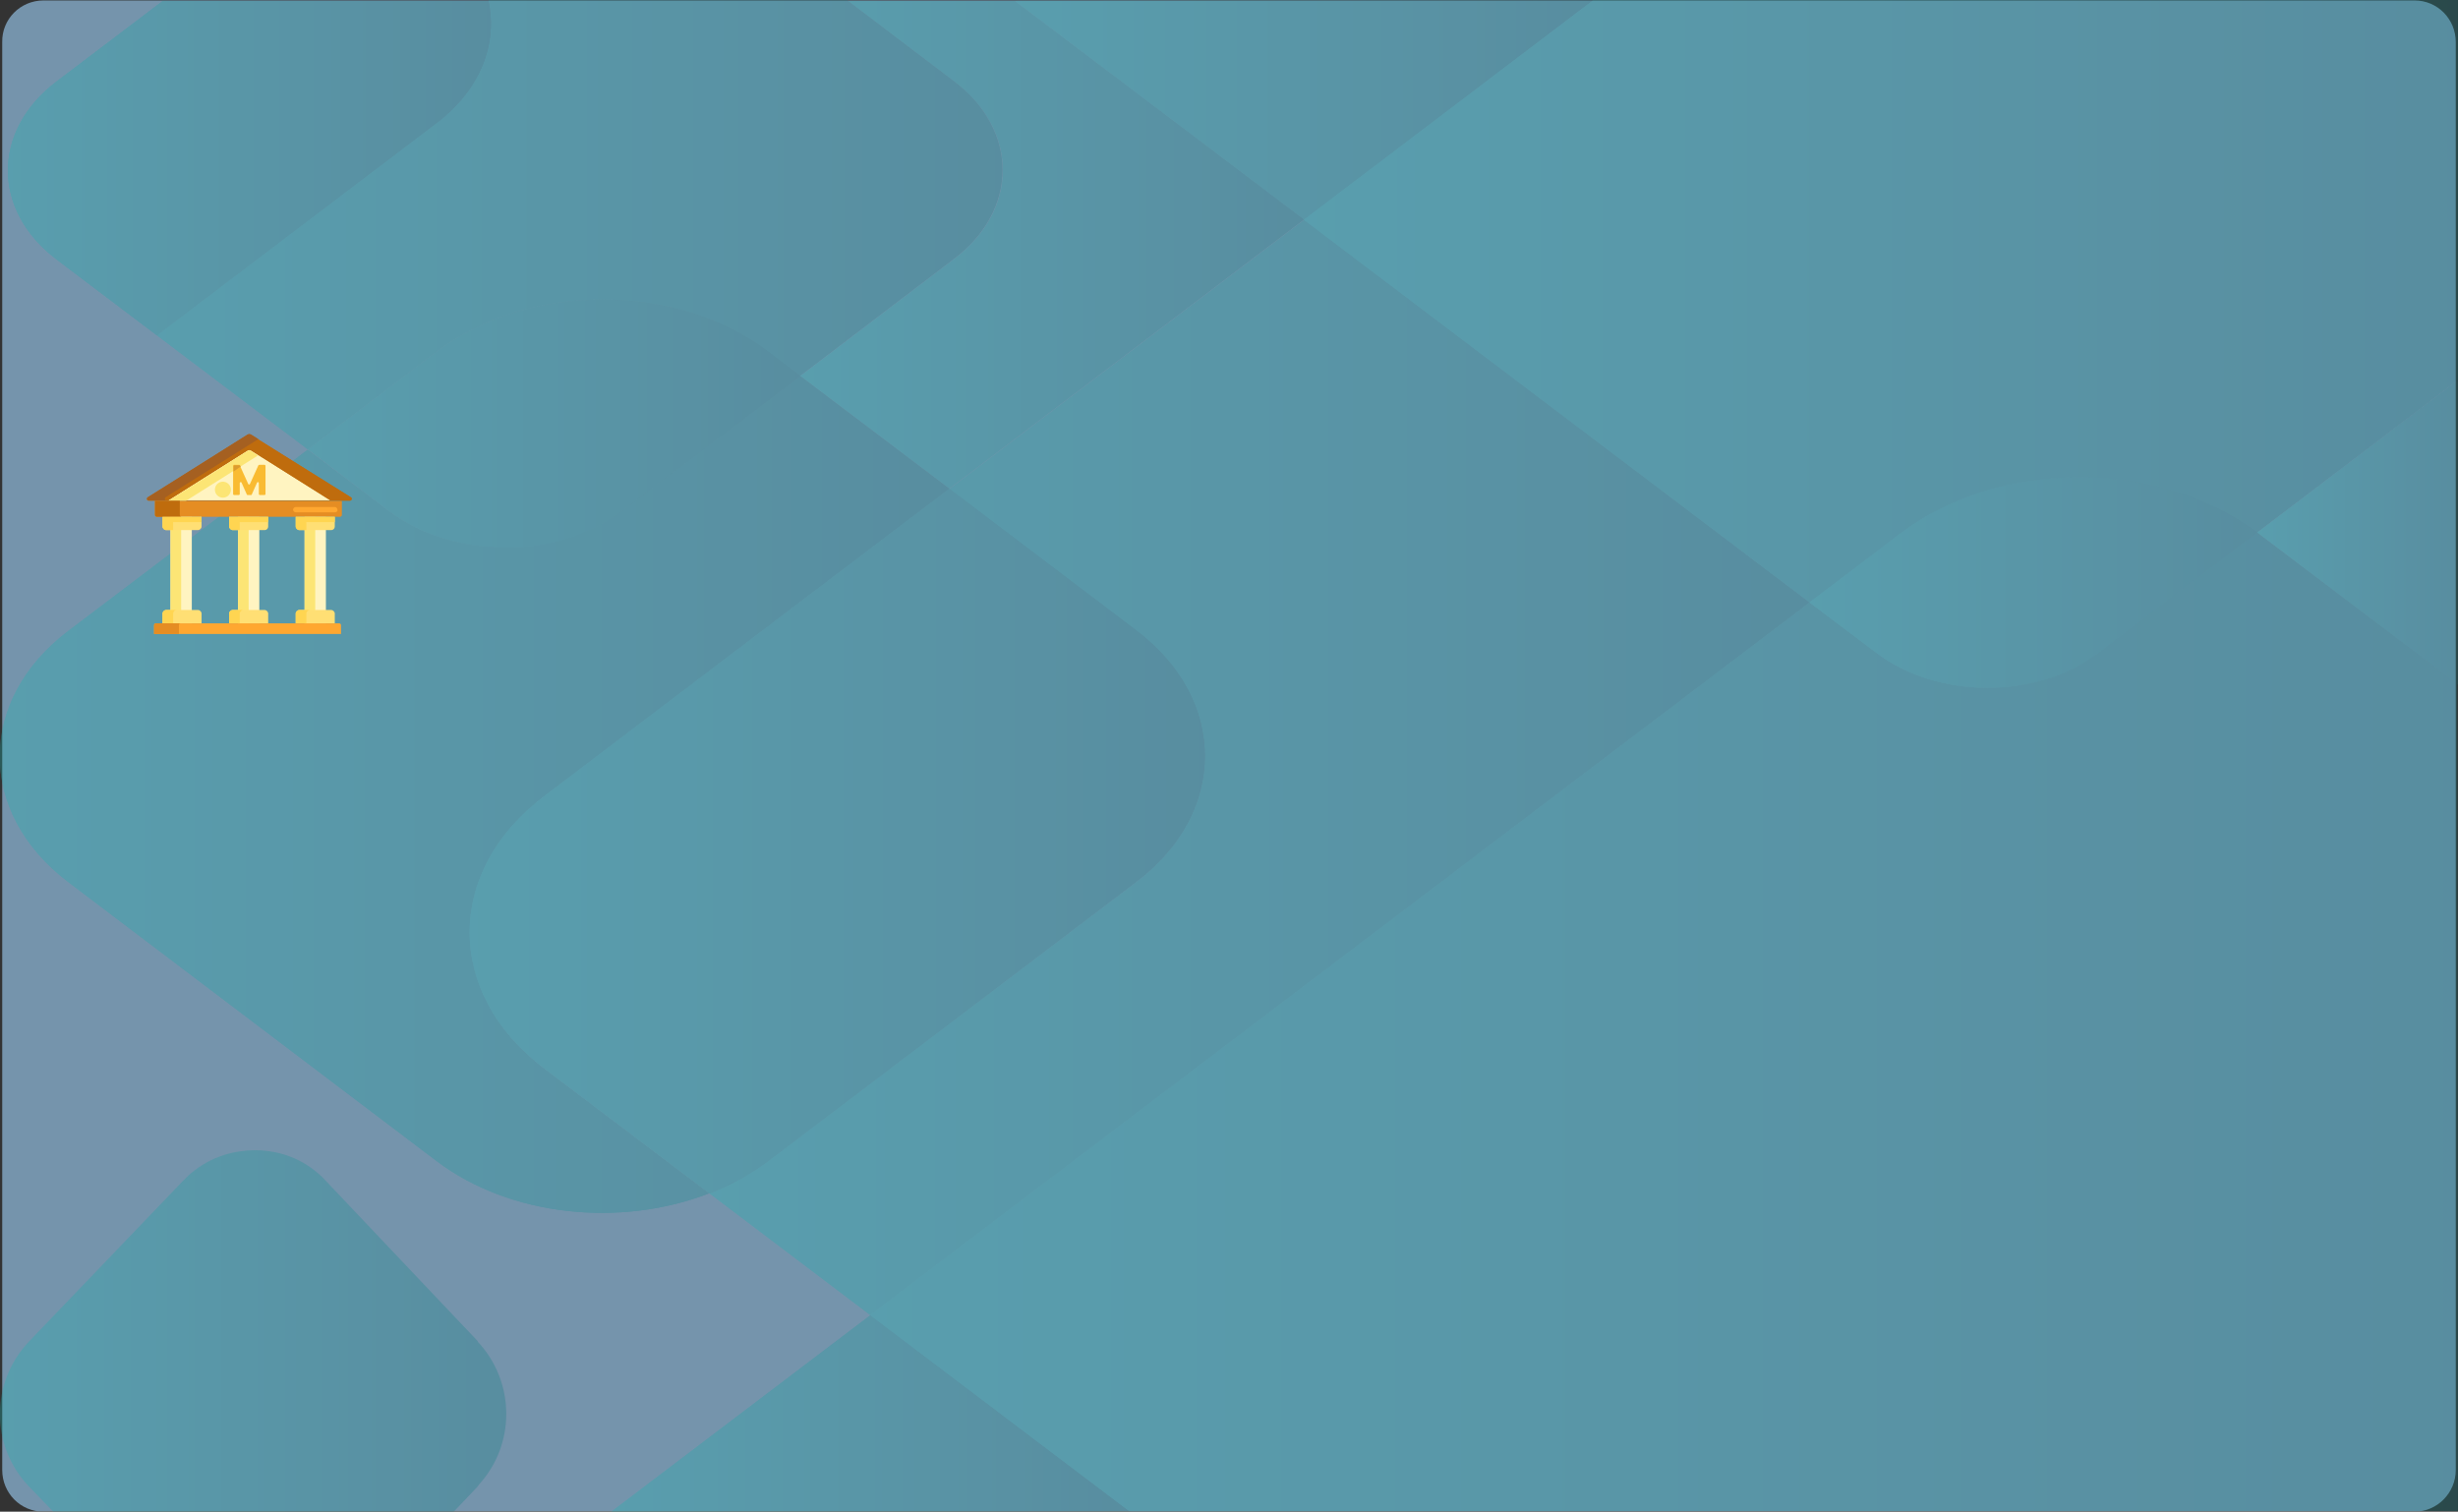 <?xml version="1.0" encoding="utf-8"?>
<!-- Generator: Adobe Illustrator 23.0.2, SVG Export Plug-In . SVG Version: 6.00 Build 0)  -->
<svg version="1.1" id="Layer_1" xmlns="http://www.w3.org/2000/svg" xmlns:xlink="http://www.w3.org/1999/xlink" x="0px" y="0px"
	 viewBox="0 0 553.6 340.5" style="enable-background:new 0 0 553.6 340.5;" xml:space="preserve">
<rect x="0" y="0" width="553.6" height="340.5" fill="#333333" stroke="none"/>
<style type="text/css">
	.st0{clip-path:url(#SVGID_2_);}
	.st1{fill:#7594ac;}
	.st2{opacity:0.3;}
	.st3{fill:url(#SVGID_3_);}
	.st4{fill:url(#SVGID_4_);}
	.st5{fill:url(#SVGID_5_);}
	.st6{fill:url(#SVGID_6_);}
	.st7{fill:url(#SVGID_7_);}
	.st8{fill:url(#SVGID_8_);}
	.st9{fill:url(#SVGID_9_);}
	.st10{fill:url(#SVGID_10_);}
	.st11{fill:url(#SVGID_11_);}
	.st12{fill:url(#SVGID_12_);}
	.st13{fill:url(#SVGID_13_);}
	.st14{fill:url(#SVGID_14_);}
	.st15{fill:url(#SVGID_15_);}
	.st16{fill:url(#SVGID_16_);}
	.st17{fill:url(#SVGID_17_);}
	.st18{fill:url(#SVGID_18_);}
	.st19{fill:url(#SVGID_19_);}
	.st20{fill:url(#SVGID_20_);}
	.st21{fill:url(#SVGID_21_);}
	.st22{fill:url(#SVGID_22_);}
	.st23{fill:url(#SVGID_23_);}
	.st24{fill:url(#SVGID_24_);}
	.st25{fill:url(#SVGID_25_);}
	.st26{fill:url(#SVGID_26_);}
	.st27{fill:url(#SVGID_27_);}
	.st28{fill:url(#SVGID_28_);}
	.st29{fill:url(#SVGID_29_);}
	.st30{fill:url(#SVGID_30_);}
	.st31{fill:url(#SVGID_31_);}
	.st32{fill:url(#SVGID_32_);}
	.st33{fill:url(#SVGID_33_);}
	.st34{fill:url(#SVGID_34_);}
	.st35{fill:url(#SVGID_35_);}
	.st36{fill:url(#SVGID_36_);}
	.st37{fill:#FFF4C1;}
	.st38{fill:#FCE575;}
	.st39{fill:#E58D23;}
	.st40{fill:#BF6C0D;}
	.st41{fill:#FFDF74;}
	.st42{fill:#FFA730;}
	.st43{fill:#A56021;}
	.st44{fill:#F9BB32;}
	.st45{fill:#DB9C2E;}
	.st46{fill:#FFD551;}
</style>
<title>credit-2_1</title>
<g>
	<defs>
		<path id="SVGID_1_" d="M9.8,0.1h534c5.2,0,9.3,4.2,9.3,9.4v321.6c0,5.2-4.2,9.4-9.3,9.4H9.8c-5.2,0-9.3-4.2-9.3-9.4V9.5
			C0.4,4.3,4.6,0.1,9.8,0.1z"/>
	</defs>
	<clipPath id="SVGID_2_">
		<use xlink:href="#SVGID_1_"  style="overflow:visible;"/>
	</clipPath>
	<g class="st0">
		<rect x="0.4" y="0.1" class="st1" width="552.7" height="340.3"/>
	</g>
</g>
<g class="st2">
	
		<linearGradient id="SVGID_3_" gradientUnits="userSpaceOnUse" x1="180.208" y1="286.86" x2="293.798" y2="286.86" gradientTransform="matrix(1 0 0 -1 0 342)">
		<stop  offset="0" style="stop-color:#18B5B1"/>
		<stop  offset="1" style="stop-color:#157D82"/>
	</linearGradient>
	<path class="st3" d="M214.9,58.3l-34.7,26.4l33.6,25.4l80-60.7L228.6,0.2h-37.7l24,18.2C229.5,29.4,229.5,47.3,214.9,58.3z"/>
	
		<linearGradient id="SVGID_4_" gradientUnits="userSpaceOnUse" x1="137.678" y1="23.655" x2="254.478" y2="23.655" gradientTransform="matrix(1 0 0 -1 0 342)">
		<stop  offset="0" style="stop-color:#18B5B1"/>
		<stop  offset="1" style="stop-color:#157D82"/>
	</linearGradient>
	<polygon class="st4" points="137.7,340.5 254.5,340.4 196.1,296.2 	"/>
	
		<linearGradient id="SVGID_5_" gradientUnits="userSpaceOnUse" x1="137.678" y1="23.655" x2="254.478" y2="23.655" gradientTransform="matrix(1 0 0 -1 0 342)">
		<stop  offset="0" style="stop-color:#18B5B1"/>
		<stop  offset="1" style="stop-color:#157D82"/>
	</linearGradient>
	<polygon class="st5" points="137.7,340.5 254.5,340.4 196.1,296.2 	"/>
	
		<linearGradient id="SVGID_6_" gradientUnits="userSpaceOnUse" x1="159.788" y1="169.17" x2="407.618" y2="169.17" gradientTransform="matrix(1 0 0 -1 0 342)">
		<stop  offset="0" style="stop-color:#18B5B1"/>
		<stop  offset="1" style="stop-color:#157D82"/>
	</linearGradient>
	<path class="st6" d="M293.8,49.5l-80,60.7l42.1,31.9c20.6,15.6,20.6,40.9,0,56.6L173,261.5c-4.1,3-8.5,5.5-13.2,7.3l36.2,27.4
		l211.6-160.5L293.8,49.5z"/>
	
		<linearGradient id="SVGID_7_" gradientUnits="userSpaceOnUse" x1="159.788" y1="169.17" x2="407.618" y2="169.17" gradientTransform="matrix(1 0 0 -1 0 342)">
		<stop  offset="0" style="stop-color:#18B5B1"/>
		<stop  offset="1" style="stop-color:#157D82"/>
	</linearGradient>
	<path class="st7" d="M293.8,49.5l-80,60.7l42.1,31.9c20.6,15.6,20.6,40.9,0,56.6L173,261.5c-4.1,3-8.5,5.5-13.2,7.3l36.2,27.4
		l211.6-160.5L293.8,49.5z"/>
	
		<linearGradient id="SVGID_8_" gradientUnits="userSpaceOnUse" x1="508.318" y1="222.105" x2="553.518" y2="222.105" gradientTransform="matrix(1 0 0 -1 0 342)">
		<stop  offset="0" style="stop-color:#18B5B1"/>
		<stop  offset="1" style="stop-color:#157D82"/>
	</linearGradient>
	<path class="st8" d="M508.7,120.2l44.8,34V85.7l-45.2,34.3L508.7,120.2z"/>
	
		<linearGradient id="SVGID_9_" gradientUnits="userSpaceOnUse" x1="508.318" y1="222.105" x2="553.518" y2="222.105" gradientTransform="matrix(1 0 0 -1 0 342)">
		<stop  offset="0" style="stop-color:#18B5B1"/>
		<stop  offset="1" style="stop-color:#157D82"/>
	</linearGradient>
	<path class="st9" d="M508.7,120.2l44.8,34V85.7l-45.2,34.3L508.7,120.2z"/>
	
		<linearGradient id="SVGID_10_" gradientUnits="userSpaceOnUse" x1="196.018" y1="111.82" x2="553.568" y2="111.82" gradientTransform="matrix(1 0 0 -1 0 342)">
		<stop  offset="0" style="stop-color:#18B5B1"/>
		<stop  offset="1" style="stop-color:#157D82"/>
	</linearGradient>
	<path class="st10" d="M508.3,119.9l-35.8,27.2c-13.7,10.4-36,10.4-49.8,0l-15.1-11.4L196,296.2l58.4,44.2l299.1-0.1l-0.1-186.2
		l-44.8-33.9L508.3,119.9z"/>
	
		<linearGradient id="SVGID_11_" gradientUnits="userSpaceOnUse" x1="196.018" y1="111.82" x2="553.568" y2="111.82" gradientTransform="matrix(1 0 0 -1 0 342)">
		<stop  offset="0" style="stop-color:#18B5B1"/>
		<stop  offset="1" style="stop-color:#157D82"/>
	</linearGradient>
	<path class="st11" d="M508.3,119.9l-35.8,27.2c-13.7,10.4-36,10.4-49.8,0l-15.1-11.4L196,296.2l58.4,44.2l299.1-0.1l-0.1-186.2
		l-44.8-33.9L508.3,119.9z"/>
	
		<linearGradient id="SVGID_12_" gradientUnits="userSpaceOnUse" x1="196.018" y1="111.82" x2="553.568" y2="111.82" gradientTransform="matrix(1 0 0 -1 0 342)">
		<stop  offset="0" style="stop-color:#18B5B1"/>
		<stop  offset="1" style="stop-color:#157D82"/>
	</linearGradient>
	<path class="st12" d="M508.3,119.9l-35.8,27.2c-13.7,10.4-36,10.4-49.8,0l-15.1-11.4L196,296.2l58.4,44.2l299.1-0.1l-0.1-186.2
		l-44.8-33.9L508.3,119.9z"/>
	
		<linearGradient id="SVGID_13_" gradientUnits="userSpaceOnUse" x1="228.648" y1="317.225" x2="358.808" y2="317.225" gradientTransform="matrix(1 0 0 -1 0 342)">
		<stop  offset="0" style="stop-color:#18B5B1"/>
		<stop  offset="1" style="stop-color:#157D82"/>
	</linearGradient>
	<polygon class="st13" points="358.8,0.1 228.6,0.2 293.8,49.5 	"/>
	
		<linearGradient id="SVGID_14_" gradientUnits="userSpaceOnUse" x1="228.648" y1="317.225" x2="358.808" y2="317.225" gradientTransform="matrix(1 0 0 -1 0 342)">
		<stop  offset="0" style="stop-color:#18B5B1"/>
		<stop  offset="1" style="stop-color:#157D82"/>
	</linearGradient>
	<polygon class="st14" points="358.8,0.1 228.6,0.2 293.8,49.5 	"/>
	
		<linearGradient id="SVGID_15_" gradientUnits="userSpaceOnUse" x1="293.758" y1="274.16" x2="553.498" y2="274.16" gradientTransform="matrix(1 0 0 -1 0 342)">
		<stop  offset="0" style="stop-color:#18B5B1"/>
		<stop  offset="1" style="stop-color:#157D82"/>
	</linearGradient>
	<path class="st15" d="M407.6,135.7l20.4-15.5c22.1-16.8,58-16.9,80.3-0.3l45.2-34.3V0L358.8,0.1l-65.1,49.4L407.6,135.7z"/>
	
		<linearGradient id="SVGID_16_" gradientUnits="userSpaceOnUse" x1="293.758" y1="274.16" x2="553.498" y2="274.16" gradientTransform="matrix(1 0 0 -1 0 342)">
		<stop  offset="0" style="stop-color:#18B5B1"/>
		<stop  offset="1" style="stop-color:#157D82"/>
	</linearGradient>
	<path class="st16" d="M407.6,135.7l20.4-15.5c22.1-16.8,58-16.9,80.3-0.3l45.2-34.3V0L358.8,0.1l-65.1,49.4L407.6,135.7z"/>
	
		<linearGradient id="SVGID_17_" gradientUnits="userSpaceOnUse" x1="293.758" y1="274.16" x2="553.498" y2="274.16" gradientTransform="matrix(1 0 0 -1 0 342)">
		<stop  offset="0" style="stop-color:#18B5B1"/>
		<stop  offset="1" style="stop-color:#157D82"/>
	</linearGradient>
	<path class="st17" d="M407.6,135.7l20.4-15.5c22.1-16.8,58-16.9,80.3-0.3l45.2-34.3V0L358.8,0.1l-65.1,49.4L407.6,135.7z"/>
	
		<linearGradient id="SVGID_18_" gradientUnits="userSpaceOnUse" x1="407.618" y1="210.772" x2="508.318" y2="210.772" gradientTransform="matrix(1 0 0 -1 0 342)">
		<stop  offset="0" style="stop-color:#18B5B1"/>
		<stop  offset="1" style="stop-color:#157D82"/>
	</linearGradient>
	<path class="st18" d="M472.5,147.1l35.8-27.2c-22.3-16.6-58.2-16.5-80.3,0.3l-20.4,15.5l15.1,11.4
		C436.5,157.5,458.8,157.5,472.5,147.1z"/>
	
		<linearGradient id="SVGID_19_" gradientUnits="userSpaceOnUse" x1="407.618" y1="210.772" x2="508.318" y2="210.772" gradientTransform="matrix(1 0 0 -1 0 342)">
		<stop  offset="0" style="stop-color:#18B5B1"/>
		<stop  offset="1" style="stop-color:#157D82"/>
	</linearGradient>
	<path class="st19" d="M472.5,147.1l35.8-27.2c-22.3-16.6-58.2-16.5-80.3,0.3l-20.4,15.5l15.1,11.4
		C436.5,157.5,458.8,157.5,472.5,147.1z"/>
	
		<linearGradient id="SVGID_20_" gradientUnits="userSpaceOnUse" x1="407.618" y1="210.772" x2="508.318" y2="210.772" gradientTransform="matrix(1 0 0 -1 0 342)">
		<stop  offset="0" style="stop-color:#18B5B1"/>
		<stop  offset="1" style="stop-color:#157D82"/>
	</linearGradient>
	<path class="st20" d="M472.5,147.1l35.8-27.2c-22.3-16.6-58.2-16.5-80.3,0.3l-20.4,15.5l15.1,11.4
		C436.5,157.5,458.8,157.5,472.5,147.1z"/>
	
		<linearGradient id="SVGID_21_" gradientUnits="userSpaceOnUse" x1="407.618" y1="210.772" x2="508.318" y2="210.772" gradientTransform="matrix(1 0 0 -1 0 342)">
		<stop  offset="0" style="stop-color:#18B5B1"/>
		<stop  offset="1" style="stop-color:#157D82"/>
	</linearGradient>
	<path class="st21" d="M472.5,147.1l35.8-27.2c-22.3-16.6-58.2-16.5-80.3,0.3l-20.4,15.5l15.1,11.4
		C436.5,157.5,458.8,157.5,472.5,147.1z"/>
	
		<linearGradient id="SVGID_22_" gradientUnits="userSpaceOnUse" x1="35.318" y1="291.275" x2="225.844" y2="291.275" gradientTransform="matrix(1 0 0 -1 0 342)">
		<stop  offset="0" style="stop-color:#18B5B1"/>
		<stop  offset="1" style="stop-color:#157D82"/>
	</linearGradient>
	<path class="st22" d="M98.3,27.7l-63,47.8l34,25.7l29-22c20.6-15.6,54-15.7,74.6,0l7.2,5.5l34.7-26.4c14.6-11,14.6-29,0-40
		l-24-18.2H110C112.1,9.9,108.2,20.2,98.3,27.7z"/>
	
		<linearGradient id="SVGID_23_" gradientUnits="userSpaceOnUse" x1="35.318" y1="291.275" x2="225.844" y2="291.275" gradientTransform="matrix(1 0 0 -1 0 342)">
		<stop  offset="0" style="stop-color:#18B5B1"/>
		<stop  offset="1" style="stop-color:#157D82"/>
	</linearGradient>
	<path class="st23" d="M98.3,27.7l-63,47.8l34,25.7l29-22c20.6-15.6,54-15.7,74.6,0l7.2,5.5l34.7-26.4c14.6-11,14.6-29,0-40
		l-24-18.2H110C112.1,9.9,108.2,20.2,98.3,27.7z"/>
	
		<linearGradient id="SVGID_24_" gradientUnits="userSpaceOnUse" x1="1.793" y1="304.11" x2="110.558" y2="304.11" gradientTransform="matrix(1 0 0 -1 0 342)">
		<stop  offset="0" style="stop-color:#18B5B1"/>
		<stop  offset="1" style="stop-color:#157D82"/>
	</linearGradient>
	<path class="st24" d="M12.7,58.4l22.6,17.1l63-47.8c9.9-7.5,13.8-17.8,11.7-27.5l-73.3,0l-24,18.2C-1.9,29.5-1.8,47.4,12.7,58.4z"
		/>
	
		<linearGradient id="SVGID_25_" gradientUnits="userSpaceOnUse" x1="1.793" y1="304.11" x2="110.558" y2="304.11" gradientTransform="matrix(1 0 0 -1 0 342)">
		<stop  offset="0" style="stop-color:#18B5B1"/>
		<stop  offset="1" style="stop-color:#157D82"/>
	</linearGradient>
	<path class="st25" d="M12.7,58.4l22.6,17.1l63-47.8c9.9-7.5,13.8-17.8,11.7-27.5l-73.3,0l-24,18.2C-1.9,29.5-1.8,47.4,12.7,58.4z"
		/>
	
		<linearGradient id="SVGID_26_" gradientUnits="userSpaceOnUse" x1="1.793" y1="304.11" x2="110.558" y2="304.11" gradientTransform="matrix(1 0 0 -1 0 342)">
		<stop  offset="0" style="stop-color:#18B5B1"/>
		<stop  offset="1" style="stop-color:#157D82"/>
	</linearGradient>
	<path class="st26" d="M12.7,58.4l22.6,17.1l63-47.8c9.9-7.5,13.8-17.8,11.7-27.5l-73.3,0l-24,18.2C-1.9,29.5-1.8,47.4,12.7,58.4z"
		/>
	
		<linearGradient id="SVGID_27_" gradientUnits="userSpaceOnUse" x1="2.189422e-02" y1="163.065" x2="213.798" y2="163.065" gradientTransform="matrix(1 0 0 -1 0 342)">
		<stop  offset="0" style="stop-color:#18B5B1"/>
		<stop  offset="1" style="stop-color:#157D82"/>
	</linearGradient>
	<path class="st27" d="M122.5,179.4l91.3-69.3l-33.6-25.4l-40,30.3c-14.6,11-38.2,11.1-52.8,0l-18.1-13.7l-53.9,40.8
		c-20.6,15.6-20.6,41,0,56.6l82.9,62.8c16.6,12.6,41.6,15,61.4,7.3l-37.3-28.2C100.3,223.7,100.2,196.3,122.5,179.4z"/>
	
		<linearGradient id="SVGID_28_" gradientUnits="userSpaceOnUse" x1="2.189422e-02" y1="163.065" x2="213.798" y2="163.065" gradientTransform="matrix(1 0 0 -1 0 342)">
		<stop  offset="0" style="stop-color:#18B5B1"/>
		<stop  offset="1" style="stop-color:#157D82"/>
	</linearGradient>
	<path class="st28" d="M122.5,179.4l91.3-69.3l-33.6-25.4l-40,30.3c-14.6,11-38.2,11.1-52.8,0l-18.1-13.7l-53.9,40.8
		c-20.6,15.6-20.6,41,0,56.6l82.9,62.8c16.6,12.6,41.6,15,61.4,7.3l-37.3-28.2C100.3,223.7,100.2,196.3,122.5,179.4z"/>
	
		<linearGradient id="SVGID_29_" gradientUnits="userSpaceOnUse" x1="105.819" y1="152.555" x2="271.374" y2="152.555" gradientTransform="matrix(1 0 0 -1 0 342)">
		<stop  offset="0" style="stop-color:#18B5B1"/>
		<stop  offset="1" style="stop-color:#157D82"/>
	</linearGradient>
	<path class="st29" d="M255.9,198.6c20.6-15.6,20.6-41,0-56.6l-42.1-31.9l-91.3,69.3c-22.3,16.9-22.3,44.3,0,61.2l37.3,28.2
		c4.7-1.8,9.2-4.3,13.2-7.3L255.9,198.6z"/>
	
		<linearGradient id="SVGID_30_" gradientUnits="userSpaceOnUse" x1="105.819" y1="152.555" x2="271.374" y2="152.555" gradientTransform="matrix(1 0 0 -1 0 342)">
		<stop  offset="0" style="stop-color:#18B5B1"/>
		<stop  offset="1" style="stop-color:#157D82"/>
	</linearGradient>
	<path class="st30" d="M255.9,198.6c20.6-15.6,20.6-41,0-56.6l-42.1-31.9l-91.3,69.3c-22.3,16.9-22.3,44.3,0,61.2l37.3,28.2
		c4.7-1.8,9.2-4.3,13.2-7.3L255.9,198.6z"/>
	
		<linearGradient id="SVGID_31_" gradientUnits="userSpaceOnUse" x1="105.819" y1="152.555" x2="271.374" y2="152.555" gradientTransform="matrix(1 0 0 -1 0 342)">
		<stop  offset="0" style="stop-color:#18B5B1"/>
		<stop  offset="1" style="stop-color:#157D82"/>
	</linearGradient>
	<path class="st31" d="M255.9,198.6c20.6-15.6,20.6-41,0-56.6l-42.1-31.9l-91.3,69.3c-22.3,16.9-22.3,44.3,0,61.2l37.3,28.2
		c4.7-1.8,9.2-4.3,13.2-7.3L255.9,198.6z"/>
	
		<linearGradient id="SVGID_32_" gradientUnits="userSpaceOnUse" x1="69.388" y1="246.601" x2="180.238" y2="246.601" gradientTransform="matrix(1 0 0 -1 0 342)">
		<stop  offset="0" style="stop-color:#18B5B1"/>
		<stop  offset="1" style="stop-color:#157D82"/>
	</linearGradient>
	<path class="st32" d="M140.2,115l40-30.3l-7.2-5.5c-20.6-15.6-54-15.6-74.6,0l-29,22L87.5,115C102.1,126.1,125.7,126.1,140.2,115z"
		/>
	
		<linearGradient id="SVGID_33_" gradientUnits="userSpaceOnUse" x1="69.388" y1="246.601" x2="180.238" y2="246.601" gradientTransform="matrix(1 0 0 -1 0 342)">
		<stop  offset="0" style="stop-color:#18B5B1"/>
		<stop  offset="1" style="stop-color:#157D82"/>
	</linearGradient>
	<path class="st33" d="M140.2,115l40-30.3l-7.2-5.5c-20.6-15.6-54-15.6-74.6,0l-29,22L87.5,115C102.1,126.1,125.7,126.1,140.2,115z"
		/>
	
		<linearGradient id="SVGID_34_" gradientUnits="userSpaceOnUse" x1="69.388" y1="246.601" x2="180.238" y2="246.601" gradientTransform="matrix(1 0 0 -1 0 342)">
		<stop  offset="0" style="stop-color:#18B5B1"/>
		<stop  offset="1" style="stop-color:#157D82"/>
	</linearGradient>
	<path class="st34" d="M140.2,115l40-30.3l-7.2-5.5c-20.6-15.6-54-15.6-74.6,0l-29,22L87.5,115C102.1,126.1,125.7,126.1,140.2,115z"
		/>
	
		<linearGradient id="SVGID_35_" gradientUnits="userSpaceOnUse" x1="1.785" y1="42.158" x2="114.075" y2="42.158" gradientTransform="matrix(1 0 0 -1 0 342)">
		<stop  offset="0" style="stop-color:#18B5B1"/>
		<stop  offset="1" style="stop-color:#157D82"/>
	</linearGradient>
	<path class="st35" d="M107.6,302.1l-34.3-36.2c-7.9-8.5-21.1-9.1-29.7-1.2c0,0,0,0,0,0c-0.4,0.4-0.8,0.8-1.2,1.2L8.2,302.2
		c-8.5,9.2-8.5,23.4,0,32.6l5.4,5.7h88.6l5.4-5.7C111.5,327.7,102.3,314.2,107.6,302.1z"/>
	
		<linearGradient id="SVGID_36_" gradientUnits="userSpaceOnUse" x1="2.270561e-02" y1="42.154" x2="114.044" y2="42.154" gradientTransform="matrix(1 0 0 -1 0 342)">
		<stop  offset="0" style="stop-color:#18B5B1"/>
		<stop  offset="1" style="stop-color:#157D82"/>
	</linearGradient>
	<path class="st36" d="M107.5,302.1l-34.8-36.2c-8.2-8.7-21.8-9-30.5-0.9c-0.3,0.3-0.6,0.6-0.9,0.9L6.5,302.2
		c-8.7,9.2-8.7,23.5,0,32.6l5.5,5.7h90l5.5-5.7C116.2,325.7,116.2,311.3,107.5,302.1z"/>
</g>
<g>
	<path class="st37" d="M38.4,116.4h4.8v24.1h-4.8V116.4z"/>
	<path class="st37" d="M68.6,116.4h4.8v24.1h-4.8V116.4z"/>
	<path class="st37" d="M53.6,116.4h4.8v24.1h-4.8V116.4z"/>
	<path class="st38" d="M38.4,116.4h2.4v24.1h-2.4V116.4z"/>
	<path class="st38" d="M68.6,116.4H71v24.1h-2.4V116.4z"/>
	<path class="st38" d="M53.6,116.4H56v24.1h-2.4V116.4z"/>
	<path class="st39" d="M76.6,116.4H35.3c-0.2,0-0.4-0.2-0.4-0.4v-3.2H77v3.2C77,116.2,76.8,116.4,76.6,116.4z"/>
	<path class="st40" d="M78.8,112.8H33.5c-0.4,0-0.6-0.5-0.2-0.7L55.7,98c0.3-0.2,0.6-0.2,0.9,0L79,112
		C79.4,112.2,79.2,112.8,78.8,112.8z"/>
	<path class="st37" d="M74.4,112.7H37.9l17.8-11.2c0.3-0.2,0.6-0.2,0.9,0L74.4,112.7z"/>
	<g>
		<path class="st41" d="M44.6,119.4h-7.2c-0.4,0-0.8-0.4-0.8-0.8v-2.2h8.8v2.2C45.4,119,45,119.4,44.6,119.4z"/>
		<path class="st41" d="M45.4,140.4h-8.8v-2.2c0-0.4,0.4-0.8,0.8-0.8h7.2c0.4,0,0.8,0.4,0.8,0.8V140.4z"/>
		<path class="st41" d="M74.6,119.4h-7.2c-0.4,0-0.8-0.4-0.8-0.8v-2.2h8.8v2.2C75.4,119,75.1,119.4,74.6,119.4z"/>
		<path class="st41" d="M75.4,140.4h-8.8v-2.2c0-0.4,0.4-0.8,0.8-0.8h7.2c0.4,0,0.8,0.4,0.8,0.8V140.4z"/>
		<path class="st41" d="M59.6,119.4h-7.2c-0.4,0-0.8-0.4-0.8-0.8v-2.2h8.8v2.2C60.4,119,60.1,119.4,59.6,119.4z"/>
		<path class="st41" d="M60.4,140.4h-8.8v-2.2c0-0.4,0.4-0.8,0.8-0.8h7.2c0.4,0,0.8,0.4,0.8,0.8V140.4z"/>
	</g>
	<path class="st42" d="M76.8,142.8H34.7v-2c0-0.2,0.2-0.4,0.4-0.4h41.3c0.2,0,0.4,0.2,0.4,0.4V142.8z"/>
	<path class="st40" d="M79,112L56.6,98c-0.3-0.2-0.6-0.2-0.9,0L33.3,112c-0.3,0.2-0.2,0.7,0.2,0.7h45.3
		C79.2,112.8,79.4,112.2,79,112z M37.9,112.7l17.8-11.2c0.3-0.2,0.6-0.2,0.9,0l17.8,11.2H37.9z"/>
	<path class="st43" d="M37.3,112l20.9-13.1l-1.6-1c-0.3-0.2-0.6-0.2-0.9,0L33.3,112c-0.3,0.2-0.2,0.7,0.2,0.7h4
		C37.1,112.8,37,112.2,37.3,112z"/>
	<path class="st38" d="M56.6,101.6c-0.3-0.2-0.6-0.2-0.9,0l-17.8,11.2h4l16.2-10.2L56.6,101.6z"/>
	<path class="st44" d="M58.2,104.8l-1.9,4.2c-0.1,0.2-0.3,0.2-0.4,0l-1.9-4.2c0-0.1-0.1-0.1-0.2-0.1h-1.1c-0.1,0-0.2,0.1-0.2,0.2
		v6.4c0,0.1,0.1,0.2,0.2,0.2h1.1c0.1,0,0.2-0.1,0.2-0.2v-2.5c0-0.2,0.3-0.3,0.4-0.1l1.2,2.7c0,0.1,0.1,0.1,0.2,0.1h0.7
		c0.1,0,0.2,0,0.2-0.1l1.2-2.7c0.1-0.2,0.4-0.1,0.4,0.1v2.5c0,0.1,0.1,0.2,0.2,0.2h1.1c0.1,0,0.2-0.1,0.2-0.2v-6.4
		c0-0.1-0.1-0.2-0.2-0.2h-1.1C58.4,104.7,58.3,104.7,58.2,104.8z"/>
	<path class="st45" d="M54.2,105.1l-0.1-0.2c0-0.1-0.1-0.1-0.2-0.1h-1.1c-0.1,0-0.2,0.1-0.2,0.2v1.2L54.2,105.1z"/>
	<path class="st40" d="M40.5,116v-3.2h-5.6v3.2c0,0.2,0.2,0.4,0.4,0.4h5.6C40.7,116.4,40.5,116.2,40.5,116z"/>
	<path class="st46" d="M39,117.6h6.4v-1.2h-8.8v2.2c0,0.4,0.4,0.8,0.8,0.8H39V117.6z"/>
	<path class="st46" d="M69,117.6h6.4v-1.2h-8.8v2.2c0,0.4,0.4,0.8,0.8,0.8H69V117.6z"/>
	<path class="st46" d="M54,117.6h6.4v-1.2h-8.8v2.2c0,0.4,0.4,0.8,0.8,0.8H54V117.6z"/>
	<path class="st46" d="M39.8,137.4h-2.4c-0.4,0-0.8,0.4-0.8,0.8v2.2H39v-2.2C39,137.8,39.3,137.4,39.8,137.4z"/>
	<path class="st46" d="M69.8,137.4h-2.4c-0.4,0-0.8,0.4-0.8,0.8v2.2H69v-2.2C69,137.8,69.4,137.4,69.8,137.4z"/>
	<path class="st46" d="M54.8,137.4h-2.4c-0.4,0-0.8,0.4-0.8,0.8v2.2H54v-2.2C54,137.8,54.4,137.4,54.8,137.4z"/>
	<path class="st39" d="M40.7,140.4h-5.6c-0.2,0-0.4,0.2-0.4,0.4v2h5.6v-2C40.3,140.6,40.4,140.4,40.7,140.4z"/>
	<path class="st38" d="M52,110.3c0,1-0.8,1.8-1.8,1.8s-1.8-0.8-1.8-1.8s0.8-1.8,1.8-1.8S52,109.3,52,110.3z"/>
	<path class="st42" d="M75.4,115.4h-8.8c-0.3,0-0.6-0.3-0.6-0.6c0-0.3,0.3-0.6,0.6-0.6h8.8c0.3,0,0.6,0.3,0.6,0.6
		C76.1,115.1,75.8,115.4,75.4,115.4z"/>
</g>
</svg>
